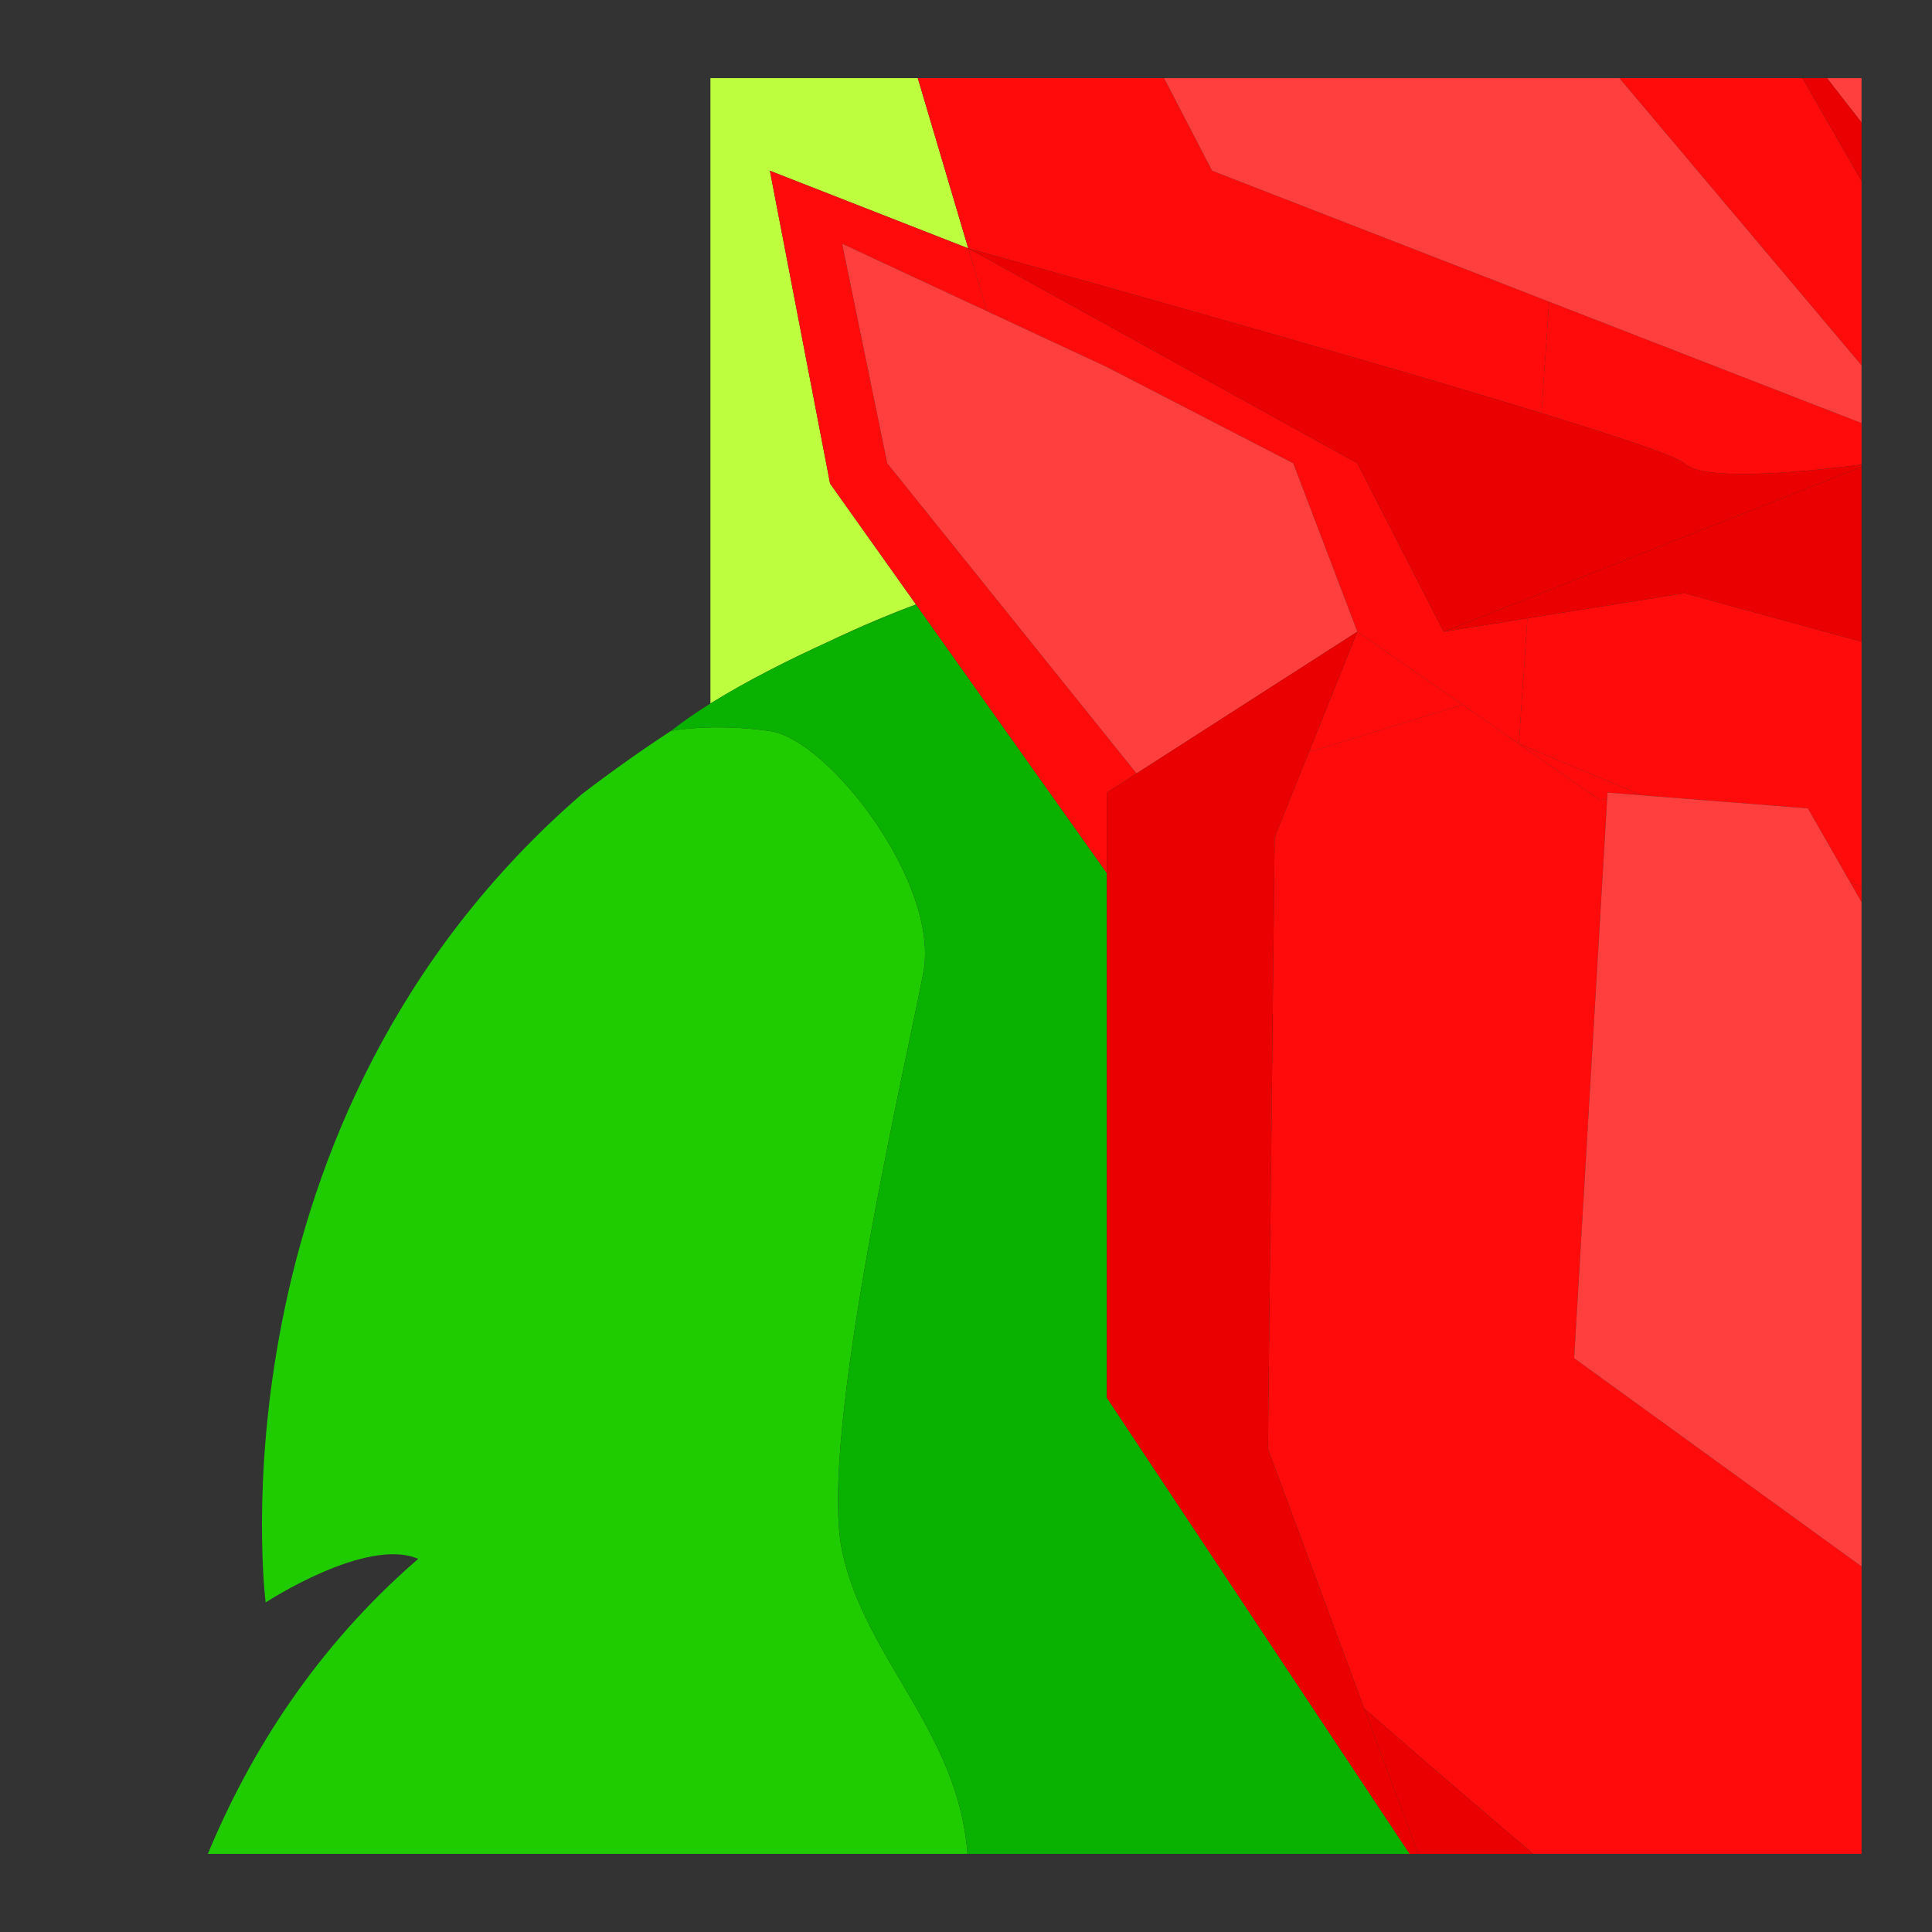 <?xml version="1.0" encoding="utf-8"?>
<!-- Generator: Adobe Illustrator 26.0.3, SVG Export Plug-In . SVG Version: 6.00 Build 0)  -->
<svg version="1.1" id="Слой_1" xmlns="http://www.w3.org/2000/svg" xmlns:xlink="http://www.w3.org/1999/xlink" x="0px" y="0px"
	 viewBox="0 0 1080 1080" style="enable-background:new 0 0 1080 1080;" xml:space="preserve">
<rect x="0" y="0" width="1080" height="1080" fill="#333333" stroke="none"/>
<style type="text/css">
	.st0{fill:#BDFF3E;}
	.st1{fill:#1ECC00;}
	.st2{fill:#09B200;}
	.st3{fill:#FF0B0B;}
	.st4{fill:#FF3E3E;}
	.st5{fill:#EA0000;}
	.st6{fill:#53E000;}
	.st7{fill:none;}
</style>
<g>
	<path class="st7" d="M233.78,871.41c-28.97-12.5-85.29,24.37-85.29,24.37S114.28,626.64,325.2,444
		c17.17-13.14,33.86-24.91,49.85-35.38h0.03l0.03-0.03c0.08-0.05,0.16-0.11,0.25-0.16c6.39-5.09,13.79-10.17,21.77-15.15V43.66H65.6
		v992.68h50.57C139.67,979.83,176.41,921,233.78,871.41z"/>
	<path class="st0" d="M462.86,358.84c19-9.08,35.59-15.91,49.18-20.95l-48.02-67.59L430.38,95.46l110.88,43.38l0,0l-0.01,0
		c0,0,0.01,0,0.01,0l-28.2-95.18H397.13v349.62C417.47,380.58,441.62,368.54,462.86,358.84z"/>
	<path class="st1" d="M516.15,543.69c9.39-49.69-52.99-130.45-85.77-135.05c-32.78-4.6-55.28-0.03-55.28-0.03
		c0.08-0.06,0.17-0.13,0.25-0.19c-0.08,0.05-0.16,0.11-0.25,0.16l-0.03,0.03h-0.03c-15.99,10.47-32.68,22.24-49.85,35.38
		C114.28,626.64,148.49,895.78,148.49,895.78s56.32-36.87,85.29-24.37c-57.37,49.59-94.11,108.41-117.6,164.93h424.65
		c-5.04-68.52-57.28-109.04-70.08-169.28C457.29,803.76,506.82,593.07,516.15,543.69z"/>
	<path class="st1" d="M512.04,337.89c-13.59,5.04-30.18,11.87-49.18,20.95c22.22-10.15,41.21-17.74,49.23-20.87L512.04,337.89z"/>
	<path class="st2" d="M687.03,884.24l-68.33-102.92V488.02L512.1,337.97c-8.02,3.13-27.01,10.72-49.23,20.87
		c-21.24,9.7-45.39,21.74-65.73,34.43c-7.98,4.98-15.38,10.06-21.77,15.15c-0.08,0.06-0.17,0.13-0.25,0.19c0,0,22.5-4.57,55.28,0.03
		c32.78,4.6,95.16,85.36,85.77,135.05c-9.33,49.37-58.86,260.07-45.41,323.37c12.8,60.24,65.04,100.76,70.08,169.28H788
		L687.02,884.23C687.03,884.23,687.03,884.24,687.03,884.24z"/>
	<polygon class="st3" points="731.72,420.4 817.61,393.95 758.76,353.12 	"/>
	<polygon class="st3" points="618.71,488.02 618.71,455.2 618.71,443.04 635.33,432.37 495.97,258.97 470.75,136.24 551.65,173.92 
		541.26,138.85 430.38,95.46 464.02,270.3 512.04,337.89 512.1,337.97 	"/>
	<path class="st3" d="M898.4,446.47l-3.95,0.79l-45.31-31.44l-0.1-0.04l0-0.03l-31.44-21.81l-85.89,26.45l-19.18,47.71l-3.74,341.77
		l53.83,145.12c31.99,28.05,67.83,58.7,94.46,81.33h183.53V875.65L879.95,759.24L898.4,446.47z"/>
	<polygon class="st3" points="1040.61,504.28 1040.61,495.9 1034.31,493.27 	"/>
	<polygon class="st3" points="917.84,444.56 914.62,443.21 910.71,444 	"/>
	<path class="st3" d="M861.7,230.94l4.26-62.28l-188.4-73.2l-26.86-51.8H513.06l28.2,95.18C541.49,138.9,744.85,195,861.7,230.94z"
		/>
	<polygon class="st3" points="618.71,205.16 722.94,258.97 758.77,353.12 758.76,353.12 817.61,393.95 849.04,415.76 853.84,345.63 
		807.03,353.12 854.62,334.35 854.62,334.34 807,353.12 758.74,258.97 541.26,138.84 541.26,138.85 551.65,173.92 	"/>
	<polygon class="st3" points="898.4,446.47 898.6,443.04 910.71,444 914.62,443.21 849.14,415.83 894.45,447.26 	"/>
	<polygon class="st3" points="1040.61,101.23 1007.56,43.66 905.25,43.66 1040.61,204.23 	"/>
	<path class="st3" d="M861.7,230.94c44.25,13.61,76.11,24.34,79.81,28.03c11.53,11.53,79.79,3.3,99.11,0.71v-23.17l-174.65-67.86
		L861.7,230.94z"/>
	<polygon class="st3" points="1040.61,68.48 1021.29,43.66 1021.29,43.66 1040.61,68.49 	"/>
	<polygon class="st3" points="941.54,331.61 853.84,345.63 849.04,415.76 849.04,415.79 849.14,415.83 914.62,443.21 917.84,444.56 
		1010.61,451.87 1034.31,493.27 1040.61,495.9 1040.61,358.75 	"/>
	<polygon class="st3" points="854.62,334.34 854.62,334.35 1040.61,261.01 1040.61,261 	"/>
	<polygon class="st4" points="1040.61,43.66 1021.29,43.66 1040.61,68.48 	"/>
	<polygon class="st4" points="1010.61,451.87 917.84,444.56 910.71,444 898.6,443.04 898.4,446.47 879.95,759.24 1040.61,875.65 
		1040.61,504.28 1034.31,493.27 	"/>
	<polygon class="st4" points="865.96,168.66 1040.61,236.52 1040.61,204.23 905.25,43.66 650.71,43.66 677.57,95.46 	"/>
	<polygon class="st4" points="618.71,205.16 551.65,173.92 470.75,136.24 495.97,258.97 635.33,432.37 758.77,353.12 722.94,258.97 
			"/>
	<polygon class="st5" points="1040.61,68.49 1021.29,43.66 1007.56,43.66 1040.61,101.23 	"/>
	<path class="st5" d="M941.5,258.97c-3.69-3.69-35.56-14.42-79.81-28.03C744.85,195,541.49,138.9,541.26,138.84c0,0-0.01,0-0.01,0
		l0.01,0l217.48,120.13L807,353.12l47.62-18.78L1040.61,261v-1.31C1021.3,262.28,953.03,270.5,941.5,258.97z"/>
	<polygon class="st5" points="687.02,884.23 788,1036.34 788.01,1036.34 687.03,884.24 	"/>
	<path class="st5" d="M792.79,1036.34h64.3c-26.63-22.63-62.47-53.29-94.46-81.33L792.79,1036.34z"/>
	<polygon class="st5" points="854.62,334.35 807.03,353.12 853.84,345.63 941.54,331.61 1040.61,358.75 1040.61,261.01 	"/>
	<polygon class="st5" points="708.79,809.89 712.53,468.11 731.72,420.4 758.76,353.12 758.77,353.12 635.33,432.37 618.71,443.04 
		618.71,455.2 618.71,488.02 618.71,781.33 687.03,884.24 788.01,1036.34 792.79,1036.34 762.62,955.01 	"/>
</g>
</svg>
